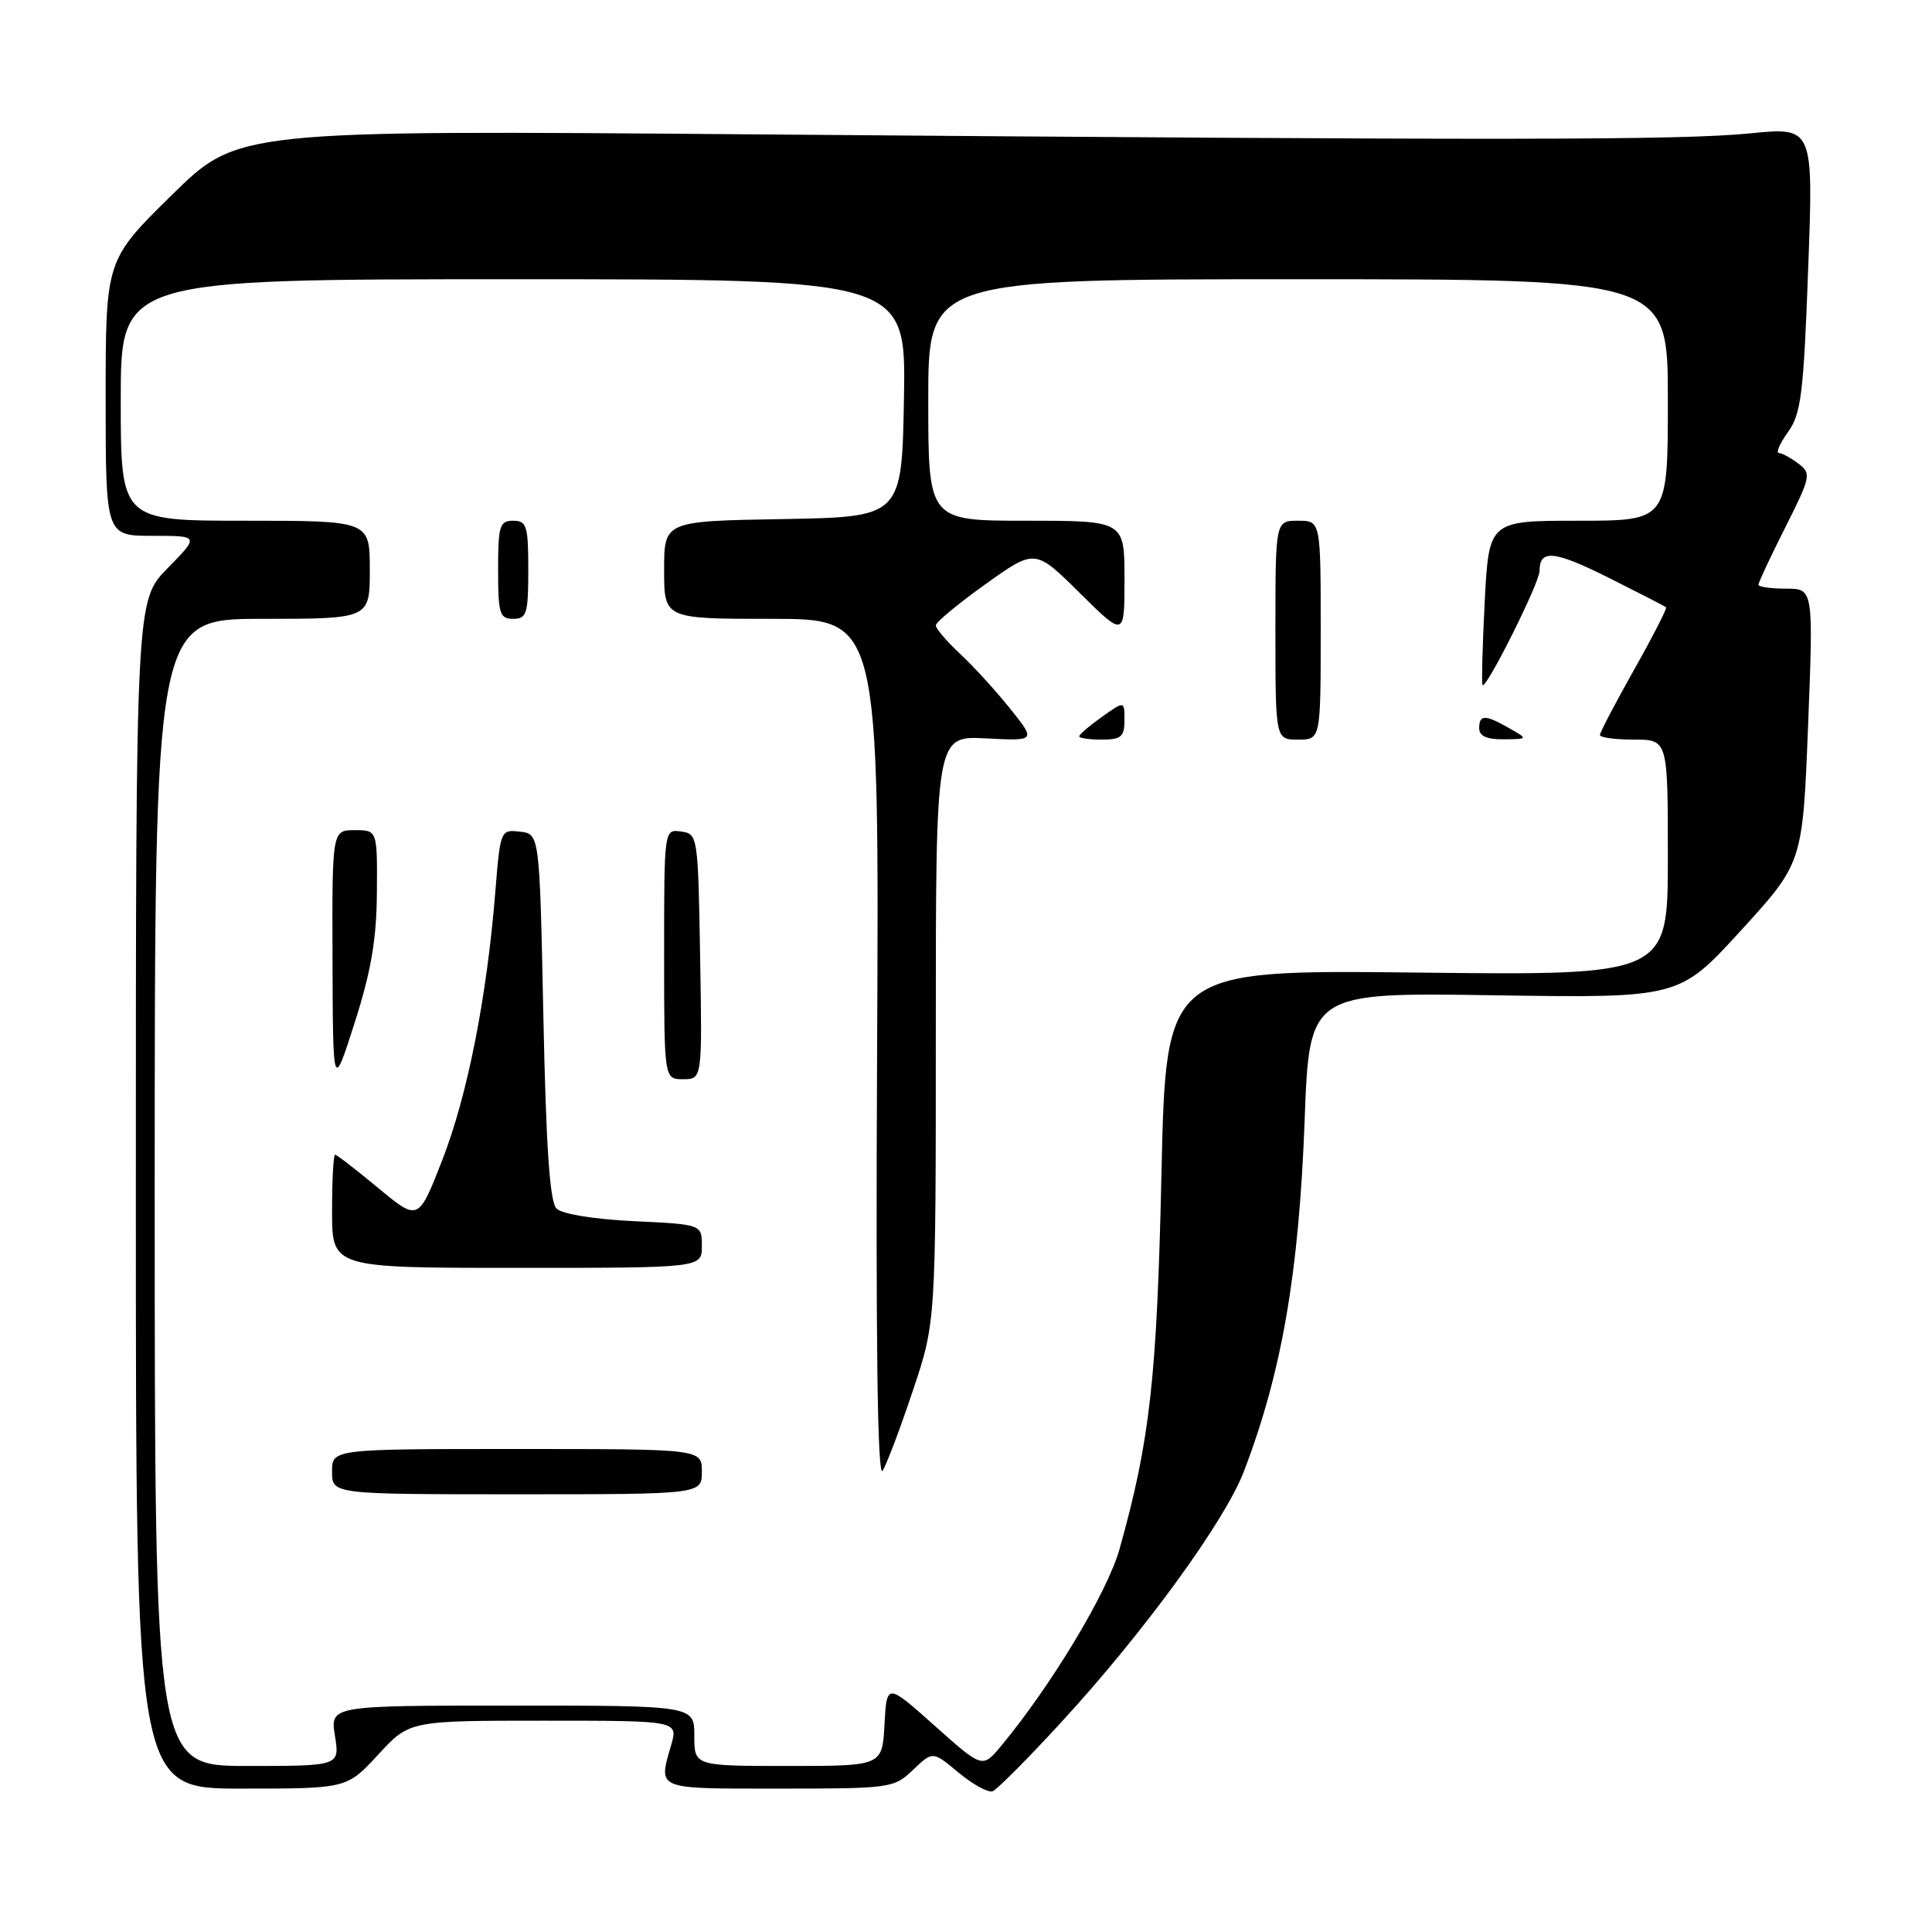 <?xml version="1.0" encoding="UTF-8" standalone="no"?>
<!DOCTYPE svg PUBLIC "-//W3C//DTD SVG 1.1//EN" "http://www.w3.org/Graphics/SVG/1.1/DTD/svg11.dtd" >
<svg xmlns="http://www.w3.org/2000/svg" xmlns:xlink="http://www.w3.org/1999/xlink" version="1.1" viewBox="0 0 256 256">
 <g >
 <path fill="currentColor"
d=" M 140.61 228.22 C 151.58 216.29 162.26 201.62 164.81 195.00 C 169.83 181.92 172.11 168.76 172.87 148.50 C 173.50 131.50 173.50 131.50 198.00 131.88 C 222.50 132.25 222.50 132.25 230.68 123.30 C 238.86 114.34 238.86 114.34 239.58 96.17 C 240.29 78.00 240.29 78.00 236.65 78.00 C 234.64 78.00 233.00 77.76 233.00 77.48 C 233.00 77.19 234.60 73.77 236.56 69.88 C 239.94 63.17 240.03 62.74 238.31 61.44 C 237.31 60.68 236.15 60.05 235.72 60.03 C 235.29 60.01 235.83 58.76 236.92 57.25 C 238.65 54.84 238.99 52.17 239.59 35.67 C 240.29 16.84 240.29 16.84 231.90 17.67 C 222.58 18.59 199.67 18.61 99.50 17.80 C 31.50 17.25 31.50 17.25 22.75 25.86 C 14.00 34.46 14.00 34.46 14.00 52.73 C 14.00 71.00 14.00 71.00 20.21 71.00 C 26.42 71.00 26.42 71.00 22.21 75.29 C 18.00 79.58 18.00 79.58 18.00 158.29 C 18.00 237.00 18.00 237.00 31.98 237.00 C 45.96 237.00 45.96 237.00 50.11 232.50 C 54.25 228.00 54.25 228.00 72.06 228.00 C 89.86 228.00 89.86 228.00 88.93 231.24 C 87.22 237.20 86.74 237.00 103.20 237.00 C 118.03 237.00 118.45 236.94 120.99 234.51 C 123.59 232.02 123.59 232.02 127.03 234.89 C 128.92 236.46 130.95 237.57 131.53 237.35 C 132.11 237.13 136.20 233.02 140.61 228.22 Z  M 20.50 158.00 C 20.50 82.00 20.50 82.00 34.75 82.00 C 49.00 82.00 49.00 82.00 49.00 75.50 C 49.00 69.00 49.00 69.00 32.50 69.00 C 16.00 69.00 16.00 69.00 16.00 53.00 C 16.00 37.00 16.00 37.00 68.03 37.00 C 120.05 37.00 120.05 37.00 119.78 52.75 C 119.50 68.50 119.50 68.50 103.75 68.78 C 88.00 69.05 88.00 69.05 88.00 75.53 C 88.00 82.00 88.00 82.00 102.25 82.00 C 116.50 82.00 116.50 82.00 116.22 139.25 C 116.03 177.77 116.27 195.97 116.95 194.89 C 117.50 194.00 119.31 189.21 120.97 184.24 C 124.00 175.20 124.00 175.20 124.00 136.35 C 124.00 97.50 124.00 97.50 130.63 97.84 C 137.27 98.18 137.27 98.18 133.88 93.94 C 132.02 91.61 129.04 88.33 127.25 86.67 C 125.46 85.00 124.00 83.29 124.00 82.87 C 124.00 82.45 126.96 79.99 130.58 77.41 C 137.15 72.71 137.15 72.71 143.08 78.58 C 149.00 84.44 149.00 84.44 149.00 76.72 C 149.00 69.00 149.00 69.00 136.00 69.00 C 123.00 69.00 123.00 69.00 123.00 53.00 C 123.00 37.00 123.00 37.00 172.00 37.00 C 221.00 37.00 221.00 37.00 221.00 53.00 C 221.00 69.00 221.00 69.00 209.14 69.00 C 197.29 69.00 197.29 69.00 196.73 79.75 C 196.43 85.66 196.30 90.63 196.45 90.78 C 196.96 91.30 204.00 77.21 204.00 75.66 C 204.00 72.75 205.93 72.94 213.21 76.58 C 217.22 78.59 220.62 80.34 220.77 80.47 C 220.92 80.60 219.01 84.33 216.52 88.75 C 214.03 93.17 212.00 97.06 212.00 97.39 C 212.00 97.73 214.03 98.00 216.50 98.00 C 221.00 98.00 221.00 98.00 221.00 113.62 C 221.00 129.25 221.00 129.25 187.75 128.87 C 154.50 128.50 154.50 128.50 153.90 155.50 C 153.30 182.67 152.38 190.87 148.34 205.27 C 146.73 211.01 139.26 223.41 132.60 231.41 C 130.17 234.31 130.17 234.31 123.84 228.66 C 117.50 223.01 117.50 223.01 117.20 228.51 C 116.90 234.00 116.90 234.00 104.45 234.00 C 92.00 234.00 92.00 234.00 92.00 230.00 C 92.00 226.00 92.00 226.00 67.87 226.00 C 43.74 226.00 43.74 226.00 44.38 230.00 C 45.02 234.00 45.02 234.00 32.76 234.00 C 20.50 234.00 20.50 234.00 20.50 158.00 Z  M 93.00 195.00 C 93.00 192.00 93.00 192.00 68.50 192.00 C 44.00 192.00 44.00 192.00 44.00 195.00 C 44.00 198.00 44.00 198.00 68.50 198.00 C 93.00 198.00 93.00 198.00 93.00 195.00 Z  M 93.00 165.12 C 93.00 162.24 93.00 162.24 83.99 161.81 C 78.71 161.56 74.47 160.87 73.74 160.14 C 72.85 159.25 72.36 152.07 72.00 134.70 C 71.50 110.50 71.50 110.50 68.90 110.20 C 66.33 109.90 66.29 109.99 65.63 118.20 C 64.50 132.20 61.95 145.11 58.62 153.67 C 55.44 161.83 55.44 161.83 50.12 157.42 C 47.19 154.99 44.62 153.00 44.40 153.00 C 44.18 153.00 44.00 156.38 44.00 160.50 C 44.00 168.00 44.00 168.00 68.50 168.00 C 93.00 168.00 93.00 168.00 93.00 165.12 Z  M 49.94 118.25 C 50.00 110.00 50.00 110.00 47.00 110.00 C 44.00 110.00 44.00 110.00 44.06 127.25 C 44.12 144.50 44.12 144.50 47.00 135.50 C 49.17 128.71 49.90 124.47 49.94 118.25 Z  M 92.77 126.75 C 92.50 110.75 92.46 110.49 90.25 110.18 C 88.00 109.86 88.00 109.86 88.00 126.43 C 88.00 143.00 88.00 143.00 90.52 143.00 C 93.05 143.00 93.05 143.00 92.77 126.75 Z  M 149.00 95.43 C 149.00 92.86 149.00 92.86 146.00 95.00 C 144.35 96.17 143.00 97.33 143.00 97.57 C 143.00 97.81 144.35 98.00 146.00 98.00 C 148.55 98.00 149.00 97.62 149.00 95.43 Z  M 175.00 83.50 C 175.00 69.00 175.00 69.00 172.00 69.00 C 169.00 69.00 169.00 69.00 169.00 83.50 C 169.00 98.00 169.00 98.00 172.00 98.00 C 175.00 98.00 175.00 98.00 175.00 83.50 Z  M 200.00 96.50 C 196.78 94.66 196.00 94.66 196.00 96.50 C 196.00 97.53 197.01 97.99 199.25 97.96 C 202.50 97.93 202.50 97.93 200.00 96.50 Z  M 70.00 75.50 C 70.00 69.67 69.79 69.00 68.00 69.00 C 66.21 69.00 66.00 69.67 66.00 75.50 C 66.00 81.33 66.21 82.00 68.00 82.00 C 69.79 82.00 70.00 81.33 70.00 75.50 Z "/>
</g>
</svg>